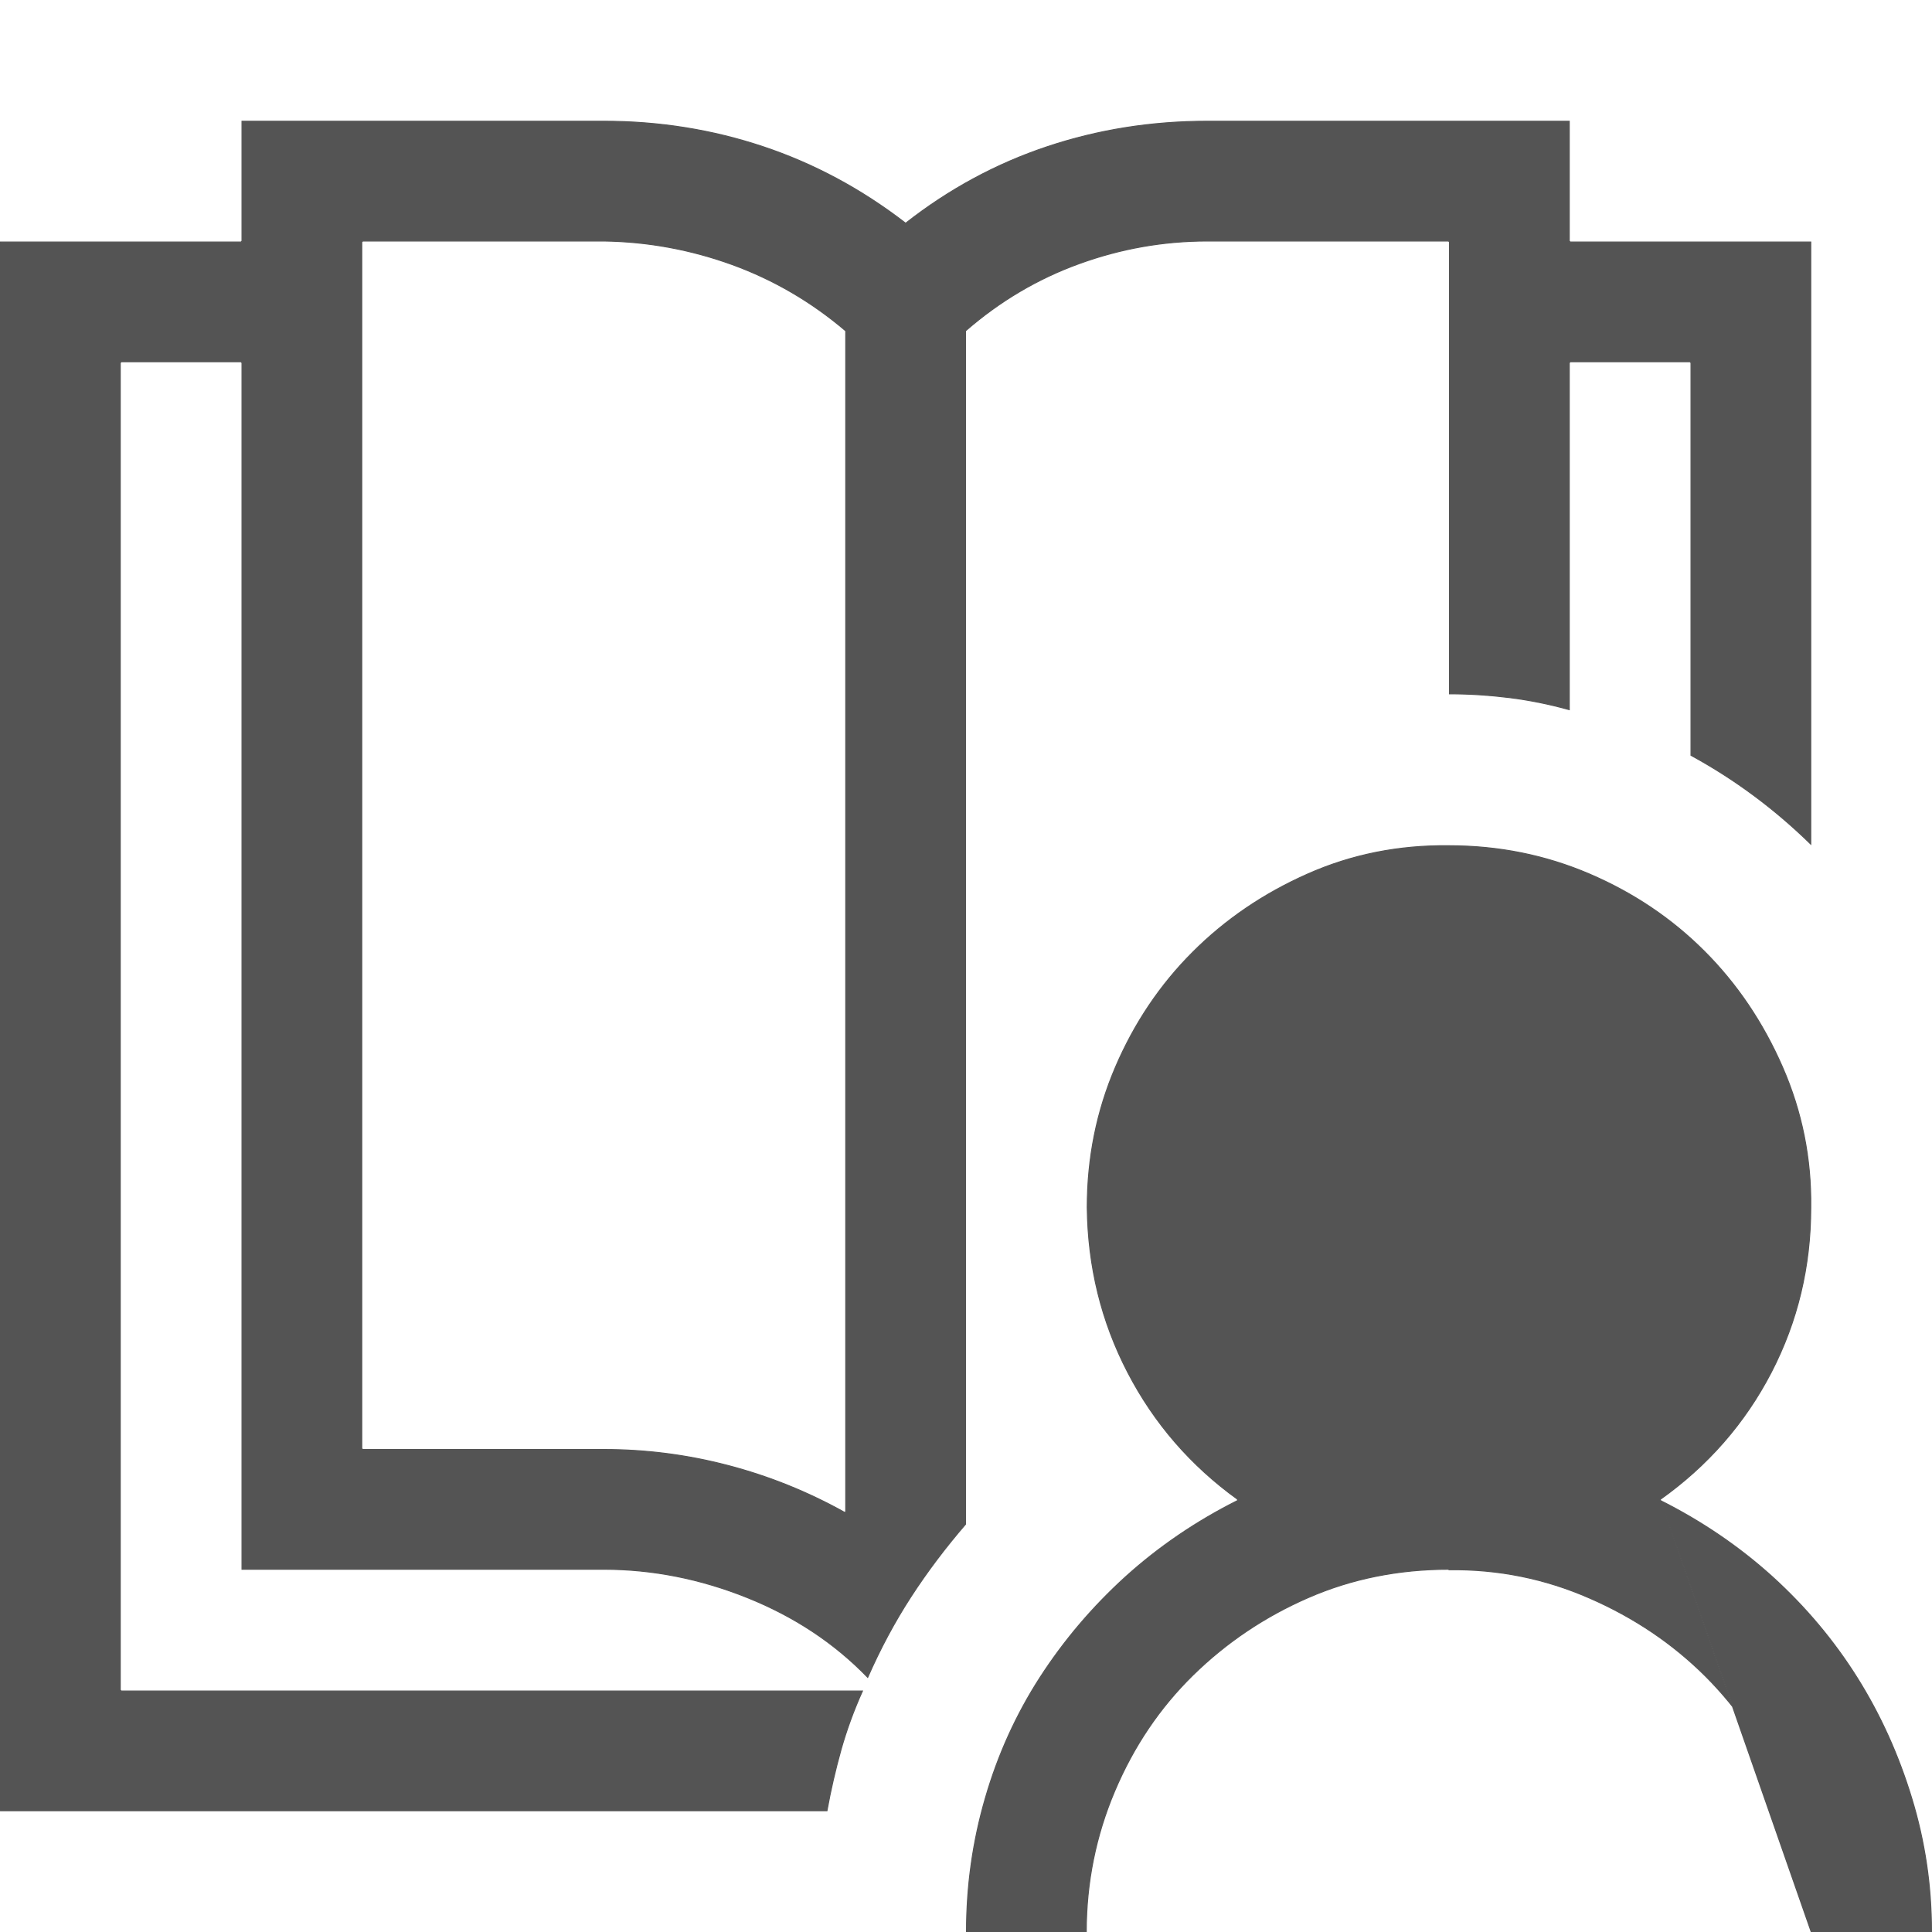 <svg width="24" height="24" viewBox="0 0 24 24" fill="none" xmlns="http://www.w3.org/2000/svg">
<path d="M20.628 18.638L20.625 18.633L20.622 18.628C21.215 18.207 21.675 17.68 22.003 17.048C22.33 16.416 22.494 15.733 22.494 15V15C22.502 14.391 22.385 13.81 22.143 13.256C21.901 12.702 21.577 12.222 21.172 11.817C20.766 11.411 20.29 11.091 19.744 10.857C19.198 10.623 18.616 10.506 18 10.506H18C17.376 10.498 16.791 10.615 16.245 10.857C15.698 11.099 15.222 11.423 14.817 11.828C14.411 12.234 14.091 12.71 13.857 13.256C13.623 13.802 13.506 14.383 13.506 15C13.514 15.733 13.681 16.416 14.009 17.048C14.337 17.68 14.793 18.207 15.378 18.628L15.369 18.622L15.372 18.628L15.375 18.633L15.378 18.638C14.863 18.896 14.398 19.212 13.984 19.586C13.571 19.961 13.216 20.379 12.919 20.839C12.622 21.3 12.396 21.799 12.24 22.338C12.084 22.874 12.006 23.426 12.006 23.994H13.494C13.495 23.386 13.612 22.805 13.846 22.252C14.081 21.696 14.405 21.215 14.82 20.808C15.235 20.402 15.712 20.081 16.252 19.846C16.791 19.611 17.374 19.494 18 19.494C18 19.494 18 19.494 18 19.494V19.5C18.609 19.492 19.191 19.609 19.746 19.852C20.301 20.094 20.781 20.418 21.188 20.824C21.594 21.23 21.914 21.707 22.148 22.254C22.383 22.801 22.5 23.383 22.5 24L20.628 18.638ZM20.628 18.638L20.632 18.643L20.622 18.638C21.137 18.896 21.602 19.212 22.016 19.586C22.429 19.961 22.78 20.379 23.069 20.839C23.358 21.299 23.584 21.799 23.748 22.338C23.912 22.874 23.994 23.427 23.994 23.994H22.506L20.628 18.638ZM21.006 15V15C21.006 14.585 20.928 14.198 20.771 13.838C20.614 13.477 20.399 13.157 20.125 12.875C19.851 12.593 19.534 12.378 19.174 12.229C18.814 12.08 18.423 12.002 18 11.994H18C17.585 11.994 17.198 12.072 16.837 12.229C16.477 12.386 16.157 12.601 15.875 12.875C15.593 13.149 15.378 13.466 15.229 13.826C15.08 14.186 15.002 14.577 14.994 15V15C14.994 15.415 15.072 15.802 15.229 16.163C15.386 16.523 15.601 16.843 15.875 17.125C16.149 17.407 16.466 17.622 16.826 17.771C17.186 17.92 17.577 17.998 18 18.006H18C18.415 18.006 18.802 17.928 19.163 17.771C19.523 17.614 19.843 17.399 20.125 17.125C20.407 16.851 20.622 16.534 20.771 16.174C20.92 15.814 20.998 15.423 21.006 15ZM1.494 21H1.5V21.006H10.714C10.606 21.246 10.517 21.489 10.447 21.737C10.378 21.985 10.319 22.238 10.273 22.494H0.006V3.006H3V3H3.006V1.506H7.5C8.187 1.506 8.846 1.611 9.479 1.822C10.111 2.033 10.7 2.349 11.246 2.77L11.236 2.784L11.254 2.77C11.792 2.349 12.377 2.033 13.01 1.822C13.642 1.611 14.305 1.506 15 1.506H19.494V3H19.5V3.006H22.494V10.486C22.044 10.046 21.548 9.678 21.006 9.383V4.5H21V4.494H19.5V4.5H19.494V8.816C19.246 8.747 18.998 8.697 18.751 8.666C18.502 8.635 18.254 8.619 18.006 8.619V3H18V2.994H15C14.452 2.994 13.921 3.088 13.404 3.276C12.888 3.463 12.419 3.741 11.996 4.109L11.994 4.107V4.113V18.935C11.745 19.224 11.518 19.524 11.315 19.837C11.114 20.147 10.935 20.481 10.779 20.837C10.366 20.41 9.867 20.08 9.283 19.846C8.697 19.611 8.102 19.494 7.5 19.494H3.006V4.5H3V4.494H1.5V4.5H1.494V21ZM10.5 18.785L10.503 18.78L10.506 18.775V4.113H10.509L10.504 4.109C10.081 3.749 9.612 3.475 9.096 3.287C8.58 3.1 8.048 3.002 7.5 2.994H7.5H4.5V3H4.494V18H4.5V18.006H7.5C8.023 18.006 8.538 18.072 9.045 18.205C9.553 18.338 10.037 18.533 10.497 18.79L10.5 18.785Z" fill="#545454" stroke="#545454" stroke-width="0.012"/>
</svg>
